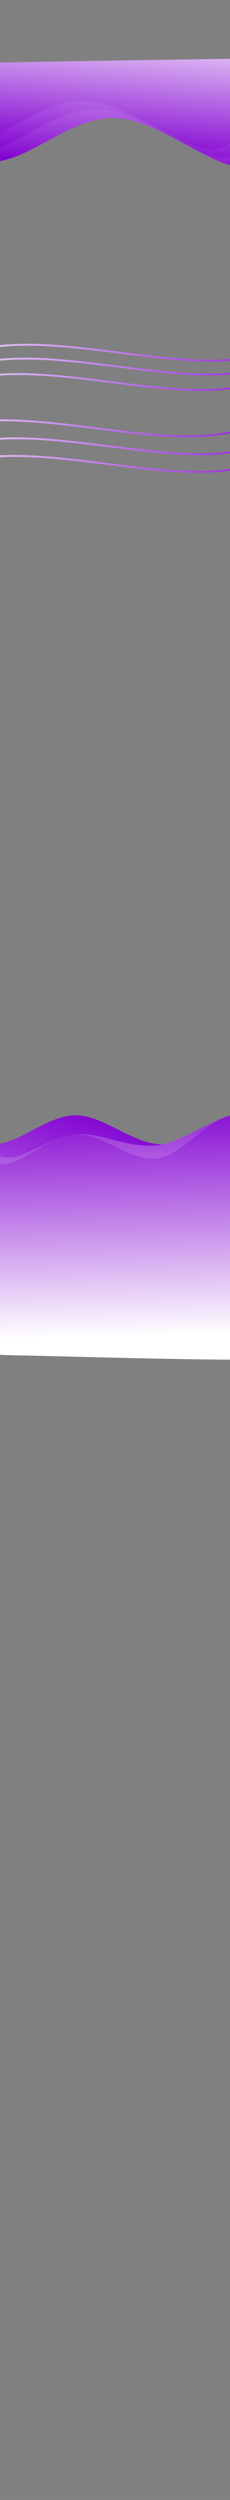 <?xml version="1.0" encoding="UTF-8" standalone="no"?>
<!-- Created with Inkscape (http://www.inkscape.org/) -->

<svg
   width="375mm"
   height="4060mm"
   viewBox="0 0 375 4060"
   version="1.1"
   id="svg1869"
   sodipodi:docname="banner-background-mobile.svg"
   inkscape:version="1.1 (c4e8f9ed74, 2021-05-24)"
   xmlns:inkscape="http://www.inkscape.org/namespaces/inkscape"
   xmlns:sodipodi="http://sodipodi.sourceforge.net/DTD/sodipodi-0.dtd"
   xmlns:xlink="http://www.w3.org/1999/xlink"
   xmlns="http://www.w3.org/2000/svg"
   xmlns:svg="http://www.w3.org/2000/svg">
  <rect x="0" y="0" width="375" height="4060" fill="#808080" stroke="none"/>
  <sodipodi:namedview
     id="namedview1871"
     pagecolor="#ffffff"
     bordercolor="#666666"
     borderopacity="1.0"
     inkscape:pageshadow="2"
     inkscape:pageopacity="0.0"
     inkscape:pagecheckerboard="0"
     inkscape:document-units="mm"
     showgrid="false"
     inkscape:zoom="0.27464869"
     inkscape:cx="712.60374"
     inkscape:cy="865.91592"
     inkscape:window-width="1918"
     inkscape:window-height="1034"
     inkscape:window-x="0"
     inkscape:window-y="22"
     inkscape:window-maximized="1"
     inkscape:current-layer="layer1" />
  <defs
     id="defs1866">
    <inkscape:path-effect
       effect="bspline"
       id="path-effect66322"
       is_visible="true"
       lpeversion="1"
       weight="33.333"
       steps="2"
       helper_size="0"
       apply_no_weight="true"
       apply_with_weight="true"
       only_selected="false" />
    <inkscape:path-effect
       effect="bspline"
       id="path-effect66314"
       is_visible="true"
       lpeversion="1"
       weight="33.333"
       steps="2"
       helper_size="0"
       apply_no_weight="true"
       apply_with_weight="true"
       only_selected="false" />
    <inkscape:path-effect
       effect="bspline"
       id="path-effect62121"
       is_visible="true"
       lpeversion="1"
       weight="33.333"
       steps="2"
       helper_size="0"
       apply_no_weight="true"
       apply_with_weight="true"
       only_selected="false" />
    <inkscape:path-effect
       effect="bspline"
       id="path-effect5701"
       is_visible="true"
       lpeversion="1"
       weight="33.333"
       steps="2"
       helper_size="0"
       apply_no_weight="true"
       apply_with_weight="true"
       only_selected="false" />
    <inkscape:path-effect
       effect="bspline"
       id="path-effect5693"
       is_visible="true"
       lpeversion="1"
       weight="33.333"
       steps="2"
       helper_size="0"
       apply_no_weight="true"
       apply_with_weight="true"
       only_selected="false" />
    <inkscape:path-effect
       effect="bspline"
       id="path-effect5639"
       is_visible="true"
       lpeversion="1"
       weight="33.333"
       steps="2"
       helper_size="0"
       apply_no_weight="true"
       apply_with_weight="true"
       only_selected="false" />
    <inkscape:path-effect
       effect="bspline"
       id="path-effect5039"
       is_visible="true"
       lpeversion="1"
       weight="33.333"
       steps="2"
       helper_size="0"
       apply_no_weight="true"
       apply_with_weight="true"
       only_selected="false" />
    <inkscape:path-effect
       effect="bspline"
       id="path-effect4953"
       is_visible="true"
       lpeversion="1"
       weight="33.333"
       steps="2"
       helper_size="0"
       apply_no_weight="true"
       apply_with_weight="true"
       only_selected="false" />
    <inkscape:path-effect
       effect="bspline"
       id="path-effect4627"
       is_visible="true"
       lpeversion="1"
       weight="33.333"
       steps="2"
       helper_size="0"
       apply_no_weight="true"
       apply_with_weight="true"
       only_selected="false" />
    <inkscape:path-effect
       effect="bspline"
       id="path-effect4013"
       is_visible="true"
       lpeversion="1"
       weight="33.333"
       steps="2"
       helper_size="0"
       apply_no_weight="true"
       apply_with_weight="true"
       only_selected="false" />
    <inkscape:path-effect
       effect="bspline"
       id="path-effect4005"
       is_visible="true"
       lpeversion="1"
       weight="33.333"
       steps="2"
       helper_size="0"
       apply_no_weight="true"
       apply_with_weight="true"
       only_selected="false" />
    <inkscape:path-effect
       effect="bspline"
       id="path-effect3597"
       is_visible="true"
       lpeversion="1"
       weight="33.333"
       steps="2"
       helper_size="0"
       apply_no_weight="true"
       apply_with_weight="true"
       only_selected="false" />
    <inkscape:path-effect
       effect="bspline"
       id="path-effect3589"
       is_visible="true"
       lpeversion="1"
       weight="33.333"
       steps="2"
       helper_size="0"
       apply_no_weight="true"
       apply_with_weight="true"
       only_selected="false" />
    <linearGradient
       inkscape:collect="always"
       xlink:href="#linearGradient36178"
       id="linearGradient38926"
       gradientUnits="userSpaceOnUse"
       gradientTransform="matrix(1.27,0,0,1.238,-125.145,182.088)"
       x1="370.239"
       y1="-113.595"
       x2="352.52"
       y2="86.228" />
    <linearGradient
       inkscape:collect="always"
       id="linearGradient36178">
      <stop
         style="stop-color:#ffffff;stop-opacity:1"
         offset="0"
         id="stop36174" />
      <stop
         style="stop-color:#8100d1;stop-opacity:1"
         offset="1"
         id="stop36176" />
    </linearGradient>
    <inkscape:path-effect
       effect="bspline"
       id="path-effect38924"
       is_visible="true"
       lpeversion="1"
       weight="33.333"
       steps="2"
       helper_size="0"
       apply_no_weight="true"
       apply_with_weight="true"
       only_selected="false" />
    <inkscape:path-effect
       effect="bspline"
       id="path-effect40822"
       is_visible="true"
       lpeversion="1"
       weight="33.333"
       steps="2"
       helper_size="0"
       apply_no_weight="true"
       apply_with_weight="true"
       only_selected="false" />
    <inkscape:path-effect
       effect="bspline"
       id="path-effect43996"
       is_visible="true"
       lpeversion="1"
       weight="33.333"
       steps="2"
       helper_size="0"
       apply_no_weight="true"
       apply_with_weight="true"
       only_selected="false" />
    <inkscape:path-effect
       effect="bspline"
       id="path-effect44084"
       is_visible="true"
       lpeversion="1"
       weight="33.333"
       steps="2"
       helper_size="0"
       apply_no_weight="true"
       apply_with_weight="true"
       only_selected="false" />
    <inkscape:path-effect
       effect="bspline"
       id="path-effect44502"
       is_visible="true"
       lpeversion="1"
       weight="33.333"
       steps="2"
       helper_size="0"
       apply_no_weight="true"
       apply_with_weight="true"
       only_selected="false" />
    <inkscape:path-effect
       effect="bspline"
       id="path-effect57386"
       is_visible="true"
       lpeversion="1"
       weight="33.333"
       steps="2"
       helper_size="0"
       apply_no_weight="true"
       apply_with_weight="true"
       only_selected="false" />
    <inkscape:path-effect
       effect="bspline"
       id="path-effect57394"
       is_visible="true"
       lpeversion="1"
       weight="33.333"
       steps="2"
       helper_size="0"
       apply_no_weight="true"
       apply_with_weight="true"
       only_selected="false" />
    <linearGradient
       inkscape:collect="always"
       xlink:href="#linearGradient36178"
       id="linearGradient4676"
       x1="-58.935"
       y1="369.802"
       x2="427.592"
       y2="369.802"
       gradientUnits="userSpaceOnUse"
       gradientTransform="matrix(1.564,0,0,1,-125.272,381.07)" />
    <linearGradient
       inkscape:collect="always"
       xlink:href="#linearGradient36178"
       id="linearGradient5041"
       gradientUnits="userSpaceOnUse"
       gradientTransform="matrix(1.564,0,0,1,-107.037,223.036)"
       x1="-58.935"
       y1="369.802"
       x2="427.592"
       y2="369.802" />
    <linearGradient
       inkscape:collect="always"
       xlink:href="#linearGradient36178"
       id="linearGradient5043"
       gradientUnits="userSpaceOnUse"
       gradientTransform="matrix(1.564,0,0,1,-104.057,200.51)"
       x1="-58.935"
       y1="369.802"
       x2="427.592"
       y2="369.802" />
    <linearGradient
       inkscape:collect="always"
       xlink:href="#linearGradient36178"
       id="linearGradient5641"
       gradientUnits="userSpaceOnUse"
       gradientTransform="matrix(1.564,0,0,1,-122.015,352.447)"
       x1="-58.935"
       y1="369.802"
       x2="427.592"
       y2="369.802" />
    <linearGradient
       inkscape:collect="always"
       xlink:href="#linearGradient36178"
       id="linearGradient5695"
       gradientUnits="userSpaceOnUse"
       gradientTransform="matrix(1.564,0,0,1,-142.709,323.241)"
       x1="-58.935"
       y1="369.802"
       x2="427.592"
       y2="369.802" />
    <linearGradient
       inkscape:collect="always"
       xlink:href="#linearGradient36178"
       id="linearGradient5703"
       gradientUnits="userSpaceOnUse"
       gradientTransform="matrix(1.564,0,0,1,-118.878,248.129)"
       x1="-58.935"
       y1="369.802"
       x2="427.592"
       y2="369.802" />
    <inkscape:path-effect
       effect="bspline"
       id="path-effect54937"
       is_visible="true"
       lpeversion="1"
       weight="33.333"
       steps="2"
       helper_size="0"
       apply_no_weight="true"
       apply_with_weight="true"
       only_selected="false" />
    <linearGradient
       inkscape:collect="always"
       xlink:href="#linearGradient36178"
       id="linearGradient39584"
       gradientUnits="userSpaceOnUse"
       gradientTransform="matrix(-1,-0.067,0.024,-2.781,493.624,2060.21)"
       x1="370.239"
       y1="-113.595"
       x2="352.52"
       y2="86.228" />
    <inkscape:path-effect
       effect="bspline"
       id="path-effect39566"
       is_visible="true"
       lpeversion="1"
       weight="33.333"
       steps="2"
       helper_size="0"
       apply_no_weight="true"
       apply_with_weight="true"
       only_selected="false" />
    <inkscape:path-effect
       effect="bspline"
       id="path-effect52869"
       is_visible="true"
       lpeversion="1"
       weight="33.333"
       steps="2"
       helper_size="0"
       apply_no_weight="true"
       apply_with_weight="true"
       only_selected="false" />
    <linearGradient
       inkscape:collect="always"
       xlink:href="#linearGradient36178"
       id="linearGradient52959"
       gradientUnits="userSpaceOnUse"
       gradientTransform="matrix(-1,-0.067,0.024,-2.781,493.624,2060.21)"
       x1="306.05"
       y1="-32.836"
       x2="310.53"
       y2="105.284" />
    <inkscape:path-effect
       effect="bspline"
       id="path-effect52957"
       is_visible="true"
       lpeversion="1"
       weight="33.333"
       steps="2"
       helper_size="0"
       apply_no_weight="true"
       apply_with_weight="true"
       only_selected="false" />
    <linearGradient
       inkscape:collect="always"
       xlink:href="#linearGradient36178"
       id="linearGradient54939-3"
       gradientUnits="userSpaceOnUse"
       gradientTransform="matrix(-1,-0.067,0.024,-2.781,499.158,2099.209)"
       x1="306.05"
       y1="-32.836"
       x2="310.53"
       y2="105.284" />
    <linearGradient
       inkscape:collect="always"
       xlink:href="#linearGradient36178"
       id="linearGradient62123"
       gradientUnits="userSpaceOnUse"
       gradientTransform="matrix(-1,-0.067,0.024,-2.781,493.624,2060.21)"
       x1="370.239"
       y1="-113.595"
       x2="352.52"
       y2="86.228" />
    <linearGradient
       inkscape:collect="always"
       xlink:href="#linearGradient36178"
       id="linearGradient66316"
       gradientUnits="userSpaceOnUse"
       gradientTransform="matrix(1.27,0,0,1.238,-152.59,167.504)"
       x1="370.239"
       y1="-113.595"
       x2="352.52"
       y2="86.228" />
    <linearGradient
       inkscape:collect="always"
       xlink:href="#linearGradient36178"
       id="linearGradient66324"
       gradientUnits="userSpaceOnUse"
       gradientTransform="matrix(1.27,0,0,1.238,-174.027,154.183)"
       x1="370.239"
       y1="-113.595"
       x2="352.52"
       y2="86.228" />
  </defs>
  <g
     inkscape:label="Layer 1"
     inkscape:groupmode="layer"
     id="layer1">
    <ellipse
       style="fill:none;stroke:none;stroke-width:62.71;stroke-miterlimit:4;stroke-dasharray:none;stroke-opacity:1"
       id="path16438"
       cx="55.893"
       cy="81.828"
       rx="12.098"
       ry="8.089"
       transform="matrix(0.981,0.197,-0.206,0.978,0,0)" />
    <ellipse
       style="fill:none;stroke:none;stroke-width:62.71;stroke-miterlimit:4;stroke-dasharray:none;stroke-opacity:1"
       id="path16567"
       cx="135.1"
       cy="10.386"
       rx="43.005"
       ry="35.128"
       transform="matrix(0.981,0.197,-0.206,0.978,0,0)" />
    <ellipse
       style="fill:none;stroke:none;stroke-width:62.71;stroke-miterlimit:4;stroke-dasharray:none;stroke-opacity:1"
       id="ellipse28770"
       cx="55.893"
       cy="81.828"
       rx="12.098"
       ry="8.089"
       transform="matrix(0.981,0.197,-0.206,0.978,0,0)" />
    <ellipse
       style="fill:none;stroke:none;stroke-width:62.71;stroke-miterlimit:4;stroke-dasharray:none;stroke-opacity:1"
       id="ellipse28772"
       cx="135.1"
       cy="10.386"
       rx="43.005"
       ry="35.128"
       transform="matrix(0.981,0.197,-0.206,0.978,0,0)" />
    <path
       style="fill:url(#linearGradient38926);fill-opacity:1;stroke:none;stroke-width:0.332px;stroke-linecap:butt;stroke-linejoin:miter;stroke-opacity:1"
       d="m -140.577,222.958 c 32.674,25.941 91.807,51.668 149.757,36.541 C 67.13,244.373 123.893,188.395 189.546,191.986 c 65.652,3.591 140.186,66.749 188.218,76.569 48.033,9.82 69.56,-33.699 100.726,-47.679 31.166,-13.98 71.967,1.581 90.554,-10.408 18.586,-11.989 14.957,-51.527 10.946,-70.882 -4.012,-19.355 -8.406,-18.525 -134.177,-16.528 -125.771,1.997 -372.91,5.16 -498.389,8.963 -125.479,3.803 -129.292,8.246 -128.091,23.545 1.201,15.299 7.416,41.452 40.09,67.393 z"
       id="path38920"
       inkscape:path-effect="#path-effect38924"
       inkscape:original-d="m -167.03595,223.17134 c 59.13313,25.72781 118.26592,51.45533 177.398386,77.18251 C 67.129869,244.37297 123.89355,188.39514 180.66032,132.4136 c 74.53786,63.16268 149.07089,126.3212 223.60806,189.48323 21.52909,-43.52138 43.05654,-87.04047 64.58494,-130.56246 40.8033,15.56171 81.60463,31.12246 122.40647,46.68322 -3.62895,-39.5392 -7.25808,-79.07717 -10.88764,-118.61626 -4.39387,0.8304 -8.78796,1.66044 -13.18246,2.49016 -247.14832,3.16361 -494.287075,6.32679 -741.43118,9.4897 -3.81288,4.4433 -7.62597,8.88609 -11.43946,13.32866 6.21547,26.15467 12.43034,52.30798 18.645,78.46149 z"
       sodipodi:nodetypes="ccccccccccc" />
    <path
       style="fill:none;fill-opacity:1;stroke:url(#linearGradient4676);stroke-width:3.126;stroke-linecap:butt;stroke-linejoin:miter;stroke-miterlimit:4;stroke-dasharray:none;stroke-opacity:1"
       d="m -217.327,791.987 c 73.873,-25.896 147.745,-51.791 242.47,-51.544 94.725,0.247 210.297,26.636 300.12,25.878 89.824,-0.759 153.894,-28.664 217.966,-56.57"
       id="path4625"
       inkscape:path-effect="#path-effect4627"
       inkscape:original-d="M -217.32725,791.98688 C -143.45436,766.09168 -69.581878,740.19623 4.2901827,714.30053 119.86734,740.6907 235.43947,767.07958 351.0135,793.4687 415.08694,765.56249 479.15744,737.65712 543.22879,709.75094" />
    <path
       style="fill:none;fill-opacity:1;stroke:url(#linearGradient5043);stroke-width:3.126;stroke-linecap:butt;stroke-linejoin:miter;stroke-miterlimit:4;stroke-dasharray:none;stroke-opacity:1"
       d="m -196.112,611.427 c 73.873,-25.896 147.745,-51.791 242.47,-51.544 94.725,0.247 210.297,26.636 300.12,25.878 89.824,-0.759 153.894,-28.664 217.966,-56.57"
       id="path4949"
       inkscape:path-effect="#path-effect4953"
       inkscape:original-d="m -196.11218,611.42737 c 73.87289,-25.8952 147.745375,-51.79065 221.617436,-77.68635 115.577144,26.39017 231.149274,52.77905 346.723314,79.16817 64.07344,-27.90621 128.14394,-55.81158 192.21528,-83.71776" />
    <path
       style="fill:none;fill-opacity:1;stroke:url(#linearGradient5041);stroke-width:3.126;stroke-linecap:butt;stroke-linejoin:miter;stroke-miterlimit:4;stroke-dasharray:none;stroke-opacity:1"
       d="m -199.093,633.953 c 73.873,-25.896 147.745,-51.791 242.47,-51.544 94.725,0.247 210.297,26.636 300.12,25.878 89.824,-0.759 153.894,-28.664 217.966,-56.57"
       id="path5035"
       inkscape:path-effect="#path-effect5039"
       inkscape:original-d="m -199.09286,633.95299 c 73.8729,-25.8952 147.745375,-51.79065 221.617436,-77.68635 115.577154,26.39017 231.149284,52.77905 346.723324,79.16817 64.07344,-27.90621 128.14394,-55.81158 192.21528,-83.71776" />
    <path
       style="fill:none;fill-opacity:1;stroke:url(#linearGradient5641);stroke-width:3.126;stroke-linecap:butt;stroke-linejoin:miter;stroke-miterlimit:4;stroke-dasharray:none;stroke-opacity:1"
       d="m -214.07,763.364 c 73.873,-25.896 147.745,-51.791 242.47,-51.544 94.725,0.247 210.297,26.636 300.12,25.878 89.824,-0.759 153.894,-28.664 217.966,-56.57"
       id="path5635"
       inkscape:path-effect="#path-effect5639"
       inkscape:original-d="M -214.07047,763.36362 C -140.19758,737.46842 -66.325098,711.57297 7.5469627,685.67727 123.12411,712.06744 238.69623,738.45632 354.27027,764.84544 418.34371,736.93923 482.41421,709.03386 546.48556,681.12768" />
    <path
       style="fill:none;fill-opacity:1;stroke:url(#linearGradient5695);stroke-width:3.126;stroke-linecap:butt;stroke-linejoin:miter;stroke-miterlimit:4;stroke-dasharray:none;stroke-opacity:1"
       d="m -234.764,734.158 c 73.873,-25.896 147.745,-51.791 242.47,-51.544 94.725,0.247 210.297,26.636 300.12,25.878 89.824,-0.759 153.894,-28.664 217.966,-56.57"
       id="path5689"
       inkscape:path-effect="#path-effect5693"
       inkscape:original-d="m -234.76406,734.158 c 73.87289,-25.8952 147.745367,-51.79065 221.617428,-77.68635 115.577142,26.39017 231.149272,52.77905 346.723312,79.16817 64.07344,-27.90621 128.14394,-55.81158 192.21528,-83.71776" />
    <path
       style="fill:none;fill-opacity:1;stroke:url(#linearGradient5703);stroke-width:3.126;stroke-linecap:butt;stroke-linejoin:miter;stroke-miterlimit:4;stroke-dasharray:none;stroke-opacity:1"
       d="m -210.934,659.046 c 73.873,-25.896 147.745,-51.791 242.47,-51.544 94.725,0.247 210.297,26.636 300.12,25.878 89.824,-0.759 153.894,-28.664 217.966,-56.57"
       id="path5697"
       inkscape:path-effect="#path-effect5701"
       inkscape:original-d="m -210.93396,659.04622 c 73.87289,-25.8952 147.745376,-51.79065 221.617435,-77.68635 115.577155,26.39017 231.149285,52.77905 346.723315,79.16817 64.07344,-27.90621 128.14394,-55.81158 192.21529,-83.71776" />
    <ellipse
       style="fill:none;stroke:none;stroke-width:50;stroke-miterlimit:4;stroke-dasharray:none;stroke-opacity:1"
       id="ellipse39554"
       cx="-773.34"
       cy="-1754.498"
       rx="9.533"
       ry="6.526"
       transform="rotate(-166.996)" />
    <ellipse
       style="fill:none;stroke:none;stroke-width:50;stroke-miterlimit:4;stroke-dasharray:none;stroke-opacity:1"
       id="ellipse39556"
       cx="-724.077"
       cy="-1864.253"
       rx="33.888"
       ry="28.34"
       transform="rotate(-166.996)" />
    <ellipse
       style="fill:none;stroke:none;stroke-width:50;stroke-miterlimit:4;stroke-dasharray:none;stroke-opacity:1"
       id="ellipse39558"
       cx="-773.34"
       cy="-1754.498"
       rx="9.533"
       ry="6.526"
       transform="rotate(-166.996)" />
    <ellipse
       style="fill:none;stroke:none;stroke-width:50;stroke-miterlimit:4;stroke-dasharray:none;stroke-opacity:1"
       id="ellipse39560"
       cx="-724.077"
       cy="-1864.253"
       rx="33.888"
       ry="28.34"
       transform="rotate(-166.996)" />
    <path
       style="fill:url(#linearGradient62123);fill-opacity:1;stroke:none;stroke-width:0.441px;stroke-linecap:butt;stroke-linejoin:miter;stroke-opacity:1"
       d="m 536.832,1937.189 c -25.207,-59.986 -86.374,-104.867 -138.404,-109.03 -52.03,-4.164 -94.92,32.387 -138.834,29.966 -43.914,-2.421 -88.845,-43.812 -131.149,-46.628 -42.304,-2.816 -81.975,32.946 -117.363,43.161 -35.388,10.215 -66.485,-5.118 -78.088,42.126 -11.602,47.244 -3.707,157.062 1.978,211.157 5.685,54.095 9.159,52.463 108.176,54.632 99.017,2.169 293.568,8.139 392.39,6.236 98.822,-1.903 101.909,-11.679 108.829,-54.113 6.92,-42.434 17.673,-117.52 -7.535,-177.506 z"
       id="path39562"
       inkscape:path-effect="#path-effect39566"
       inkscape:original-d="m 572.79281,1922.0844 c -61.16793,-44.8811 -122.33477,-89.7614 -183.50112,-134.6415 -42.89291,36.5532 -85.78339,73.1038 -128.67776,109.6572 -44.93423,-41.3949 -89.8651,-82.7868 -134.79872,-124.1812 -39.673424,35.7637 -79.344384,71.5247 -119.0198837,107.2893 -31.1006103,-15.3344 -62.1982103,-30.6675 -93.2980903,-46.0019 7.89557,109.8215 15.79066,219.6397 23.68572,329.4609 3.47403,-1.6325 6.94823,-3.2641 10.42273,-4.8949 194.558944,5.9691 389.110384,11.9388 583.665984,17.9097 3.08732,-9.7771 6.17477,-19.5528 9.26254,-29.3281 10.7535,-75.0923 21.5058,-150.1781 32.2586,-225.2695 z"
       sodipodi:nodetypes="ccccccccccc" />
    <path
       style="fill:url(#linearGradient39584);fill-opacity:1;stroke:none;stroke-width:0.441px;stroke-linecap:butt;stroke-linejoin:miter;stroke-opacity:1"
       d="m 536.832,1937.189 c -25.207,-59.986 -86.374,-104.867 -138.404,-109.03 -52.03,-4.164 -94.92,32.387 -158.623,47.388 -63.703,15.001 -148.204,8.451 -206.06,-2.031 -57.856,-10.483 -89.051,-24.896 -100.702,22.808 -11.651,47.704 -3.756,157.522 1.929,211.617 5.685,54.095 9.159,52.463 108.176,54.632 99.017,2.169 293.568,8.139 392.39,6.236 98.822,-1.903 101.909,-11.679 108.829,-54.113 6.92,-42.434 17.673,-117.52 -7.535,-177.506 z"
       id="path52865"
       inkscape:path-effect="#path-effect52869"
       inkscape:original-d="m 572.79281,1922.0844 c -61.16793,-44.8811 -122.33477,-89.7614 -183.50112,-134.6415 -42.89291,36.5532 -85.78339,73.1038 -128.67776,109.6572 -84.51147,-6.5506 -169.013104,-13.1007 -253.5262337,-19.652 -31.1980703,-14.4143 -62.3931203,-28.8274 -93.5904603,-43.2418 7.89557,109.8215 15.79066,219.6397 23.68572,329.4609 3.47404,-1.6325 6.94823,-3.2641 10.42273,-4.8949 194.558944,5.9691 389.110384,11.9388 583.665984,17.9097 3.08732,-9.7771 6.17477,-19.5528 9.26254,-29.3281 10.7535,-75.0923 21.5058,-150.1781 32.2586,-225.2695 z"
       sodipodi:nodetypes="cccccccccc" />
    <path
       style="fill:url(#linearGradient52959);fill-opacity:1;stroke:none;stroke-width:0.441px;stroke-linecap:butt;stroke-linejoin:miter;stroke-opacity:1"
       d="m 540.093,1931.998 c -21.947,-65.178 -76.59,-120.44 -128.621,-124.604 -52.031,-4.164 -101.442,42.769 -149.728,51.637 -48.286,8.868 -95.438,-20.33 -137.537,-17.173 -42.098,3.157 -79.137,38.67 -111.534,37.881 -32.397,-0.788 -60.145,-37.877 -71.953,3.393 -11.808,41.271 -7.673,160.901 -3.868,219.902 3.805,59.001 7.279,57.369 106.295,59.538 99.017,2.169 293.568,8.139 392.39,6.236 98.822,-1.903 101.909,-11.679 108.829,-54.113 6.92,-42.434 17.673,-117.52 -4.274,-182.698 z"
       id="path52953"
       inkscape:path-effect="#path-effect52957"
       inkscape:original-d="m 572.79281,1922.0844 c -54.64612,-55.2645 -109.2897,-110.5264 -163.93607,-165.791 -49.41468,46.9365 -98.82653,93.8697 -148.24281,140.8067 -47.15594,-29.2004 -94.30834,-58.3988 -141.46361,-87.599 -37.041204,35.515 -74.080124,71.0273 -111.1232937,106.5432 -27.7508703,-37.0928 -55.4990703,-74.182 -83.2493303,-111.2738 4.13539,119.6334 8.2704,239.2634 12.40527,358.8967 3.47403,-1.6325 6.94823,-3.2641 10.42273,-4.8949 194.558934,5.9691 389.110374,11.9388 583.665974,17.9097 3.08732,-9.7771 6.17477,-19.5528 9.26254,-29.3281 10.7535,-75.0923 21.5058,-150.1781 32.2586,-225.2695 z"
       sodipodi:nodetypes="ccccccccccc" />
    <path
       style="fill:url(#linearGradient54939-3);fill-opacity:1;stroke:none;stroke-width:0.441px;stroke-linecap:butt;stroke-linejoin:miter;stroke-opacity:1"
       d="m 540.553,1961.778 c -27.021,-74.397 -91.813,-148.097 -143.844,-152.261 -52.031,-4.164 -91.294,61.206 -134.646,70.964 -43.352,9.758 -90.785,-36.099 -132.82,-38.513 -42.036,-2.413 -78.668,38.617 -114.565,46.947 -35.897,8.33 -71.05,-16.042 -82.921,30.799 -11.87,46.842 -0.455,164.895 6.989,223.108 7.445,58.213 10.919,56.581 109.936,58.75 99.017,2.169 293.568,8.139 392.39,6.235 98.822,-1.903 101.909,-11.679 108.829,-54.113 6.92,-42.434 17.673,-117.52 -9.348,-191.917 z"
       id="path54933-5"
       inkscape:path-effect="#path-effect62121"
       inkscape:original-d="m 578.32701,1961.0834 c -64.79511,-73.703 -129.58719,-147.4026 -194.38254,-221.1059 -39.26571,65.3751 -78.52921,130.7457 -117.7963,196.1217 -47.43659,-45.8604 -94.86962,-91.7174 -142.30554,-137.5772 -36.634804,41.0333 -73.267354,82.0635 -109.904104,123.0978 -35.15714,-24.3746 -70.31082,-48.7468 -105.46704,-73.1209 11.4156,118.057 22.83062,236.1105 34.24572,354.1674 3.47403,-1.6325 6.94823,-3.2641 10.42273,-4.8949 194.558934,5.9691 389.110374,11.9388 583.665974,17.9096 3.08732,-9.777 6.1748,-19.5527 9.2625,-29.3281 10.7536,-75.0923 21.5058,-150.178 32.2586,-225.2695 z"
       sodipodi:nodetypes="ccccccccccc" />
    <path
       style="fill:url(#linearGradient66316);fill-opacity:1;stroke:none;stroke-width:0.332px;stroke-linecap:butt;stroke-linejoin:miter;stroke-opacity:1"
       d="m -168.022,208.375 c 32.674,25.941 91.807,51.668 149.757,36.541 57.95,-15.127 114.713,-71.105 180.366,-67.514 65.652,3.591 140.186,66.749 188.218,76.569 48.033,9.82 69.56,-33.699 100.726,-47.679 31.166,-13.98 71.967,1.581 90.554,-10.408 18.586,-11.989 14.957,-51.527 10.946,-70.882 -4.012,-19.355 -8.406,-18.525 -134.177,-16.528 -125.771,1.997 -372.91,5.16 -498.389,8.963 -125.479,3.803 -129.292,8.246 -128.091,23.545 1.201,15.299 7.416,41.452 40.09,67.393 z"
       id="path66310"
       inkscape:path-effect="#path-effect66314"
       inkscape:original-d="m -194.48095,208.58741 c 59.13313,25.72781 118.265913,51.45533 177.398379,77.18251 56.767433,-55.98088 113.531109,-111.95871 170.297891,-167.94025 74.53786,63.16268 149.07089,126.3212 223.60806,189.48323 21.52909,-43.52138 43.05654,-87.04047 64.58494,-130.56246 40.8033,15.56171 81.60463,31.12246 122.40647,46.68322 -3.62895,-39.5392 -7.25808,-79.07717 -10.88764,-118.61626 -4.39387,0.8304 -8.78796,1.66044 -13.18246,2.49016 -247.14832,3.16361 -494.287082,6.32679 -741.43118,9.4897 -3.81288,4.4433 -7.62597,8.88609 -11.43946,13.32866 6.21547,26.15467 12.43034,52.30798 18.645,78.46149 z"
       sodipodi:nodetypes="ccccccccccc" />
    <path
       style="fill:url(#linearGradient66324);fill-opacity:1;stroke:none;stroke-width:0.332px;stroke-linecap:butt;stroke-linejoin:miter;stroke-opacity:1"
       d="m -189.458,195.054 c 32.674,25.941 91.807,51.668 149.757,36.541 57.95,-15.127 114.713,-71.105 180.366,-67.514 65.652,3.591 140.186,66.749 188.218,76.569 48.033,9.82 69.56,-33.699 100.726,-47.679 31.166,-13.98 71.967,1.581 90.554,-10.408 18.586,-11.989 14.957,-51.527 10.946,-70.882 -4.012,-19.355 -8.406,-18.525 -134.177,-16.528 -125.771,1.997 -372.91,5.16 -498.389,8.963 -125.479,3.803 -129.292,8.246 -128.091,23.545 1.201,15.299 7.416,41.452 40.09,67.393 z"
       id="path66318"
       inkscape:path-effect="#path-effect66322"
       inkscape:original-d="m -215.91732,195.26661 c 59.13313,25.72781 118.265908,51.45533 177.398374,77.18251 56.767433,-55.98088 113.531109,-111.95871 170.297896,-167.94025 74.53786,63.16268 149.07089,126.3212 223.60806,189.48323 21.52909,-43.52138 43.05654,-87.04047 64.58494,-130.56246 40.8033,15.56171 81.60463,31.12246 122.40647,46.68322 -3.62895,-39.5392 -7.25808,-79.07717 -10.88764,-118.616264 -4.39387,0.8304 -8.78796,1.66044 -13.18246,2.49016 -247.14832,3.16361 -494.287087,6.326794 -741.43118,9.489704 -3.81288,4.4433 -7.62597,8.88609 -11.43946,13.32866 6.21547,26.15467 12.43034,52.30798 18.645,78.46149 z"
       sodipodi:nodetypes="ccccccccccc" />
    <ellipse
       style="fill:none;fill-opacity:0.842;stroke-width:2.5;stroke-miterlimit:4;stroke-dasharray:none"
       id="path66450"
       cx="399.779"
       cy="278.985"
       rx="14.93"
       ry="5.298" />
  </g>
</svg>
